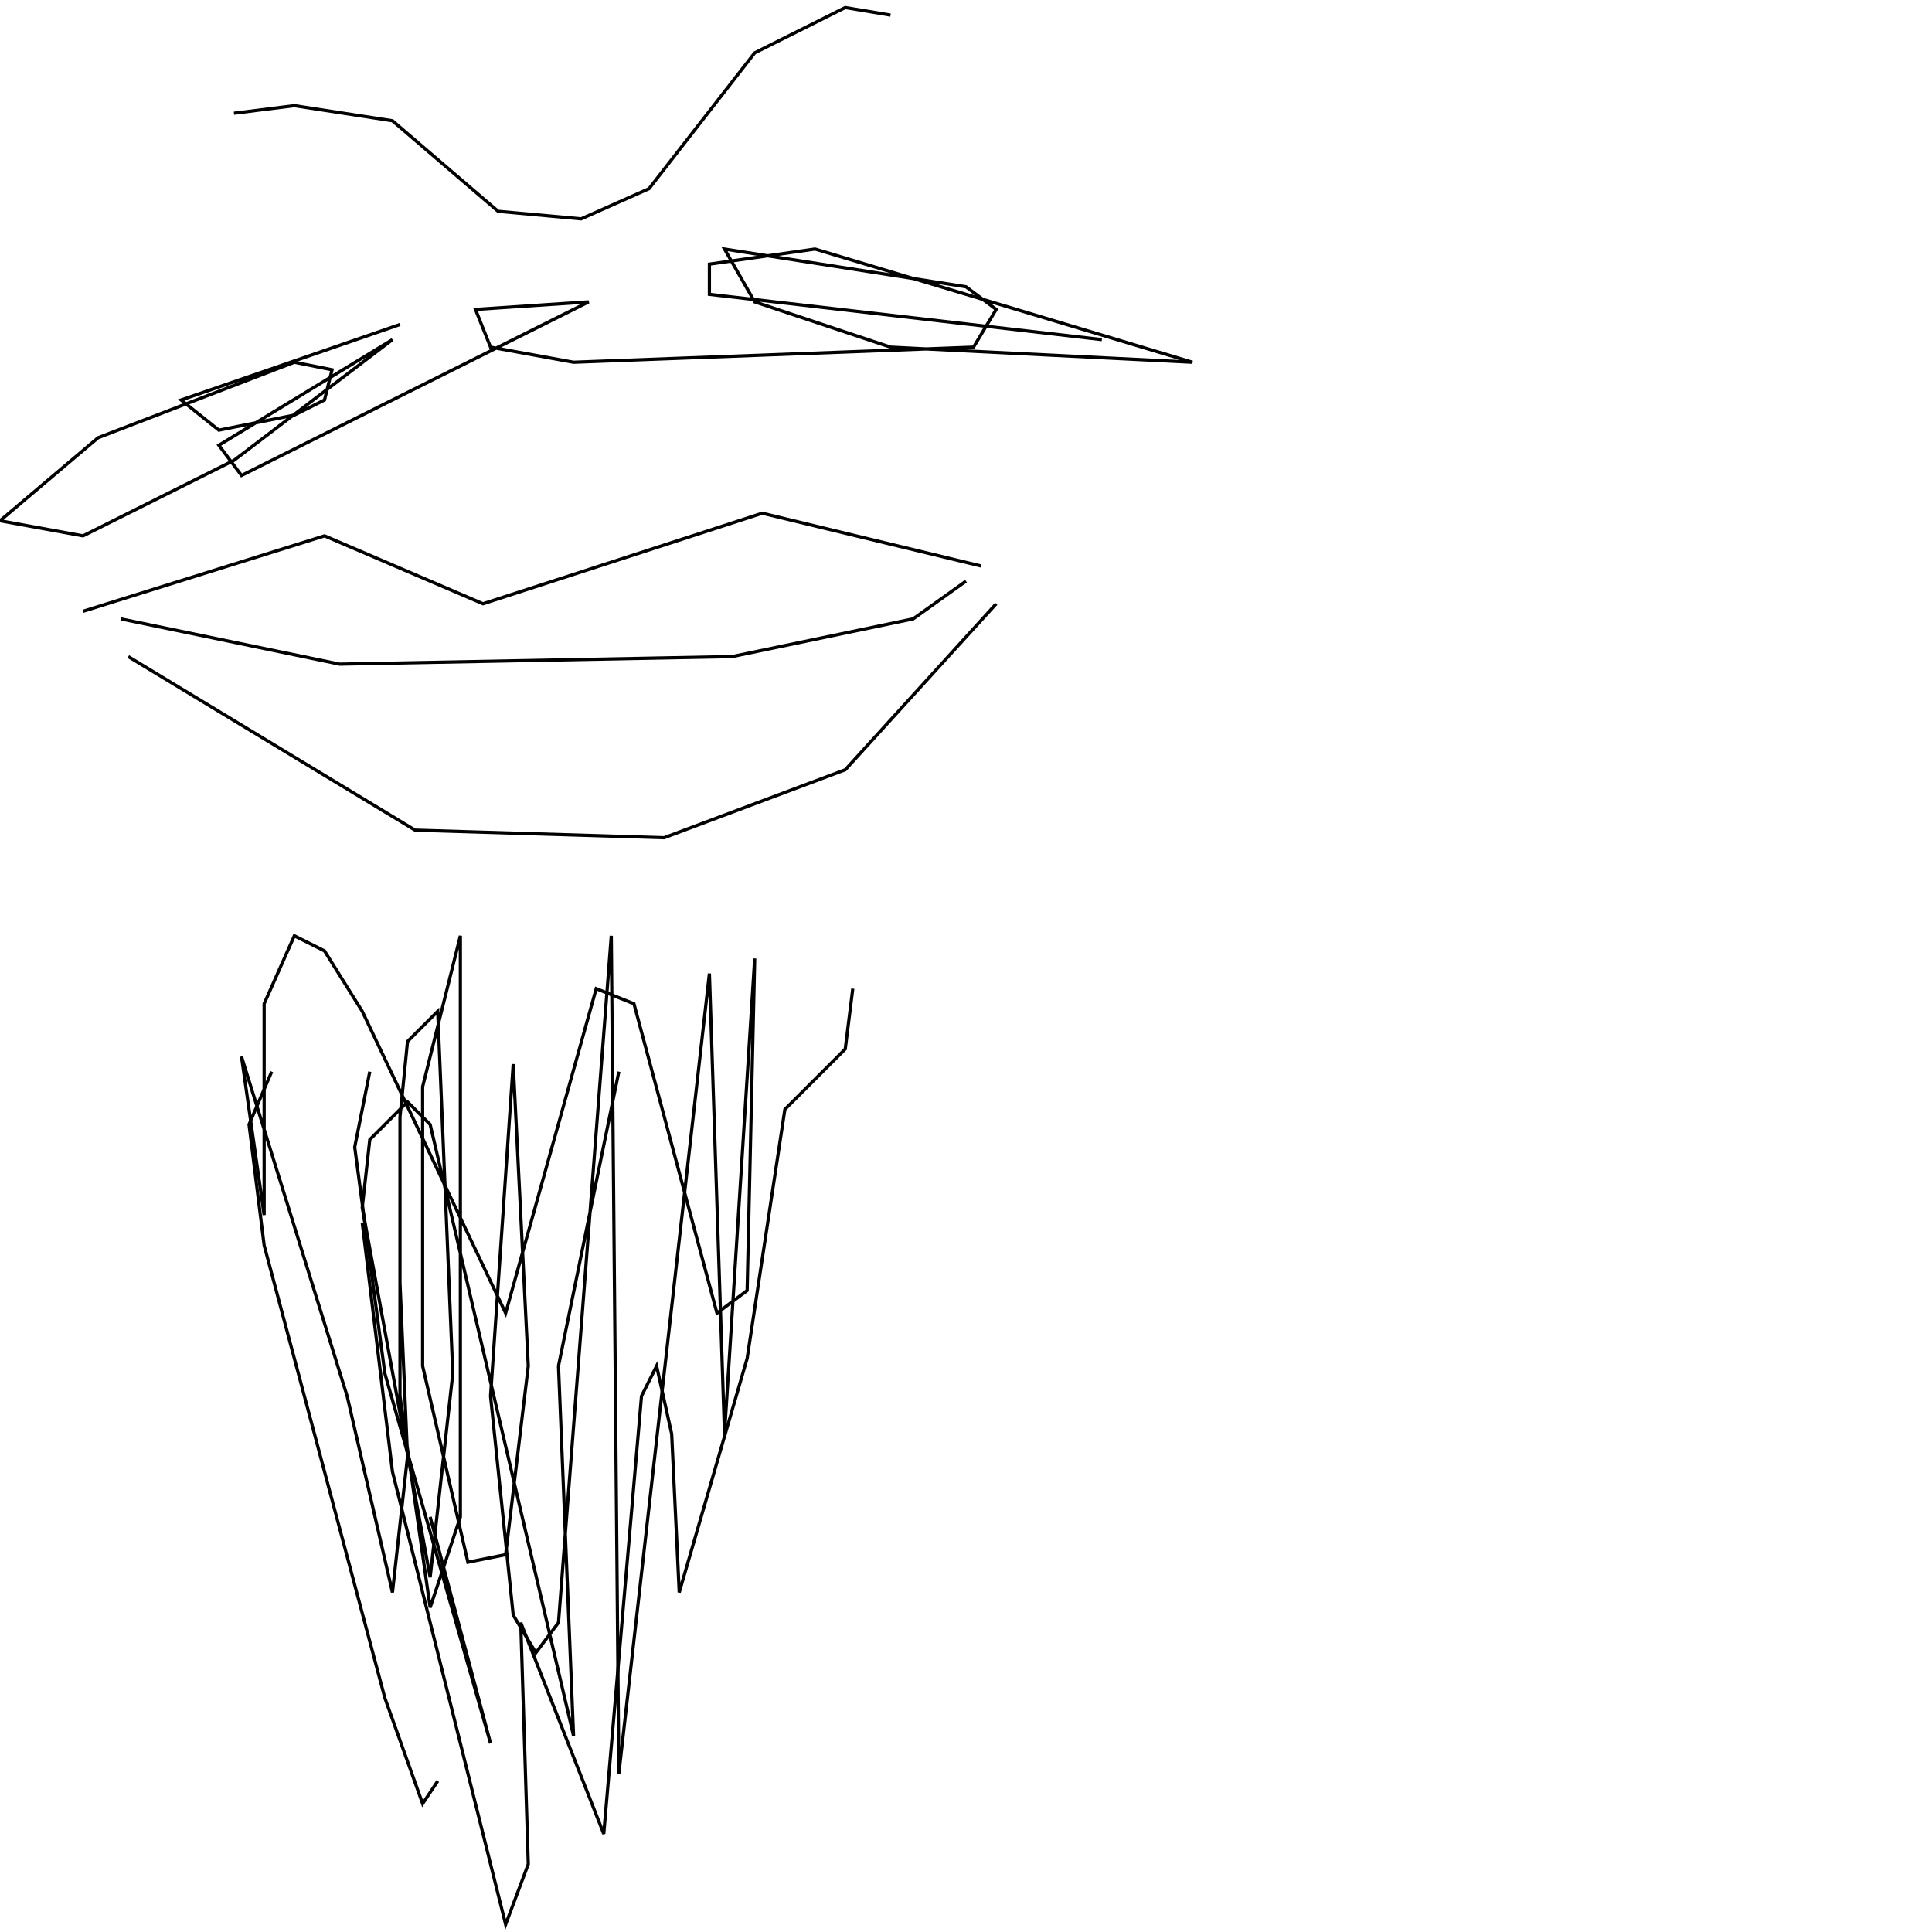 <?xml version="1.0" encoding="UTF-8" standalone="no"?>
<!--Created with ndjsontosvg (https:https://github.com/thompson318/ndjsontosvg) 
	from the simplified Google quickdraw data set. key_id = 5230137022873600-->
<svg width="600" height="600"
	xmlns="http://www.w3.org/2000/svg">
	xmlns:ndjsontosvg="https://github.com/thompson318/ndjsontosvg"
	xmlns:quickdraw="https://quickdraw.withgoogle.com/data"
	xmlns:scikit-surgery="https://doi.org/10.1007/s11548-020-02180-5">

	<rect width="100%" height="100%" fill="white" />
	<path d = "M 37.50 192.19 L 105.47 206.25 L 227.34 203.91 L 283.59 192.19 L 300.00 180.47" stroke="black" fill="transparent"/>
	<path d = "M 72.66 35.16 L 91.41 32.81 L 121.88 37.50 L 154.69 65.62 L 180.47 67.97 L 201.56 58.59 L 234.38 16.41 L 262.50 2.34 L 276.56 4.69" stroke="black" fill="transparent"/>
	<path d = "M 25.78 189.84 L 100.78 166.41 L 150.00 187.50 L 236.72 159.38 L 304.69 175.78" stroke="black" fill="transparent"/>
	<path d = "M 39.84 203.91 L 128.91 257.81 L 206.25 260.16 L 262.50 239.06 L 309.38 187.50" stroke="black" fill="transparent"/>
	<path d = "M 124.22 100.78 L 56.25 124.22 L 67.97 133.59 L 91.41 128.91 L 100.78 124.22 L 103.12 114.84 L 91.41 112.50 L 30.47 135.94 L 0.00 161.72 L 25.78 166.41 L 72.66 142.97 L 121.88 105.47 L 67.97 138.28 L 75.00 147.66 L 182.81 93.75 L 147.66 96.09 L 152.34 107.81 L 178.12 112.50 L 302.34 107.81 L 309.38 96.09 L 300.00 89.06 L 225.00 77.34 L 234.38 93.75 L 276.56 107.81 L 370.31 112.50 L 253.12 77.34 L 220.31 82.03 L 220.31 91.41 L 342.19 105.47" stroke="black" fill="transparent"/>
	<path d = "M 192.19 332.81 L 173.44 424.22 L 178.12 539.06 L 133.59 349.22 L 126.56 342.19 L 114.84 353.91 L 112.50 375.00 L 133.59 489.84 L 140.62 426.56 L 135.94 314.06 L 126.56 323.44 L 124.22 346.88 L 124.22 433.59 L 133.59 499.22 L 142.97 471.09 L 142.97 290.62 L 131.25 337.50 L 131.25 424.22 L 145.31 485.16 L 157.03 482.81 L 164.06 424.22 L 159.38 330.47 L 152.34 433.59 L 159.38 501.56 L 166.41 513.28 L 173.44 503.91 L 189.84 290.62 L 192.19 550.78 L 220.31 302.34 L 225.00 445.31 L 234.38 297.66 L 232.03 400.78 L 222.66 407.81 L 196.88 311.72 L 185.16 307.03 L 157.03 407.81 L 112.50 314.06 L 100.78 295.31 L 91.41 290.62 L 82.03 311.72 L 82.03 377.34 L 75.00 328.12 L 107.81 433.59 L 121.88 494.53 L 126.56 452.34 L 124.22 398.44" stroke="black" fill="transparent"/>
	<path d = "M 114.84 332.81 L 110.16 356.25 L 119.53 426.56 L 152.34 541.41 L 133.59 471.09" stroke="black" fill="transparent"/>
	<path d = "M 84.38 332.81 L 77.34 349.22 L 82.03 386.72 L 119.53 527.34 L 131.25 560.16 L 135.94 553.12" stroke="black" fill="transparent"/>
	<path d = "M 112.50 379.69 L 121.88 457.03 L 157.03 597.66 L 164.06 578.91 L 161.72 503.91 L 187.50 569.53 L 199.22 433.59 L 203.91 424.22 L 208.59 445.31 L 210.94 494.53 L 232.03 421.88 L 243.75 344.53 L 262.50 325.78 L 264.84 307.03" stroke="black" fill="transparent"/>
</svg>